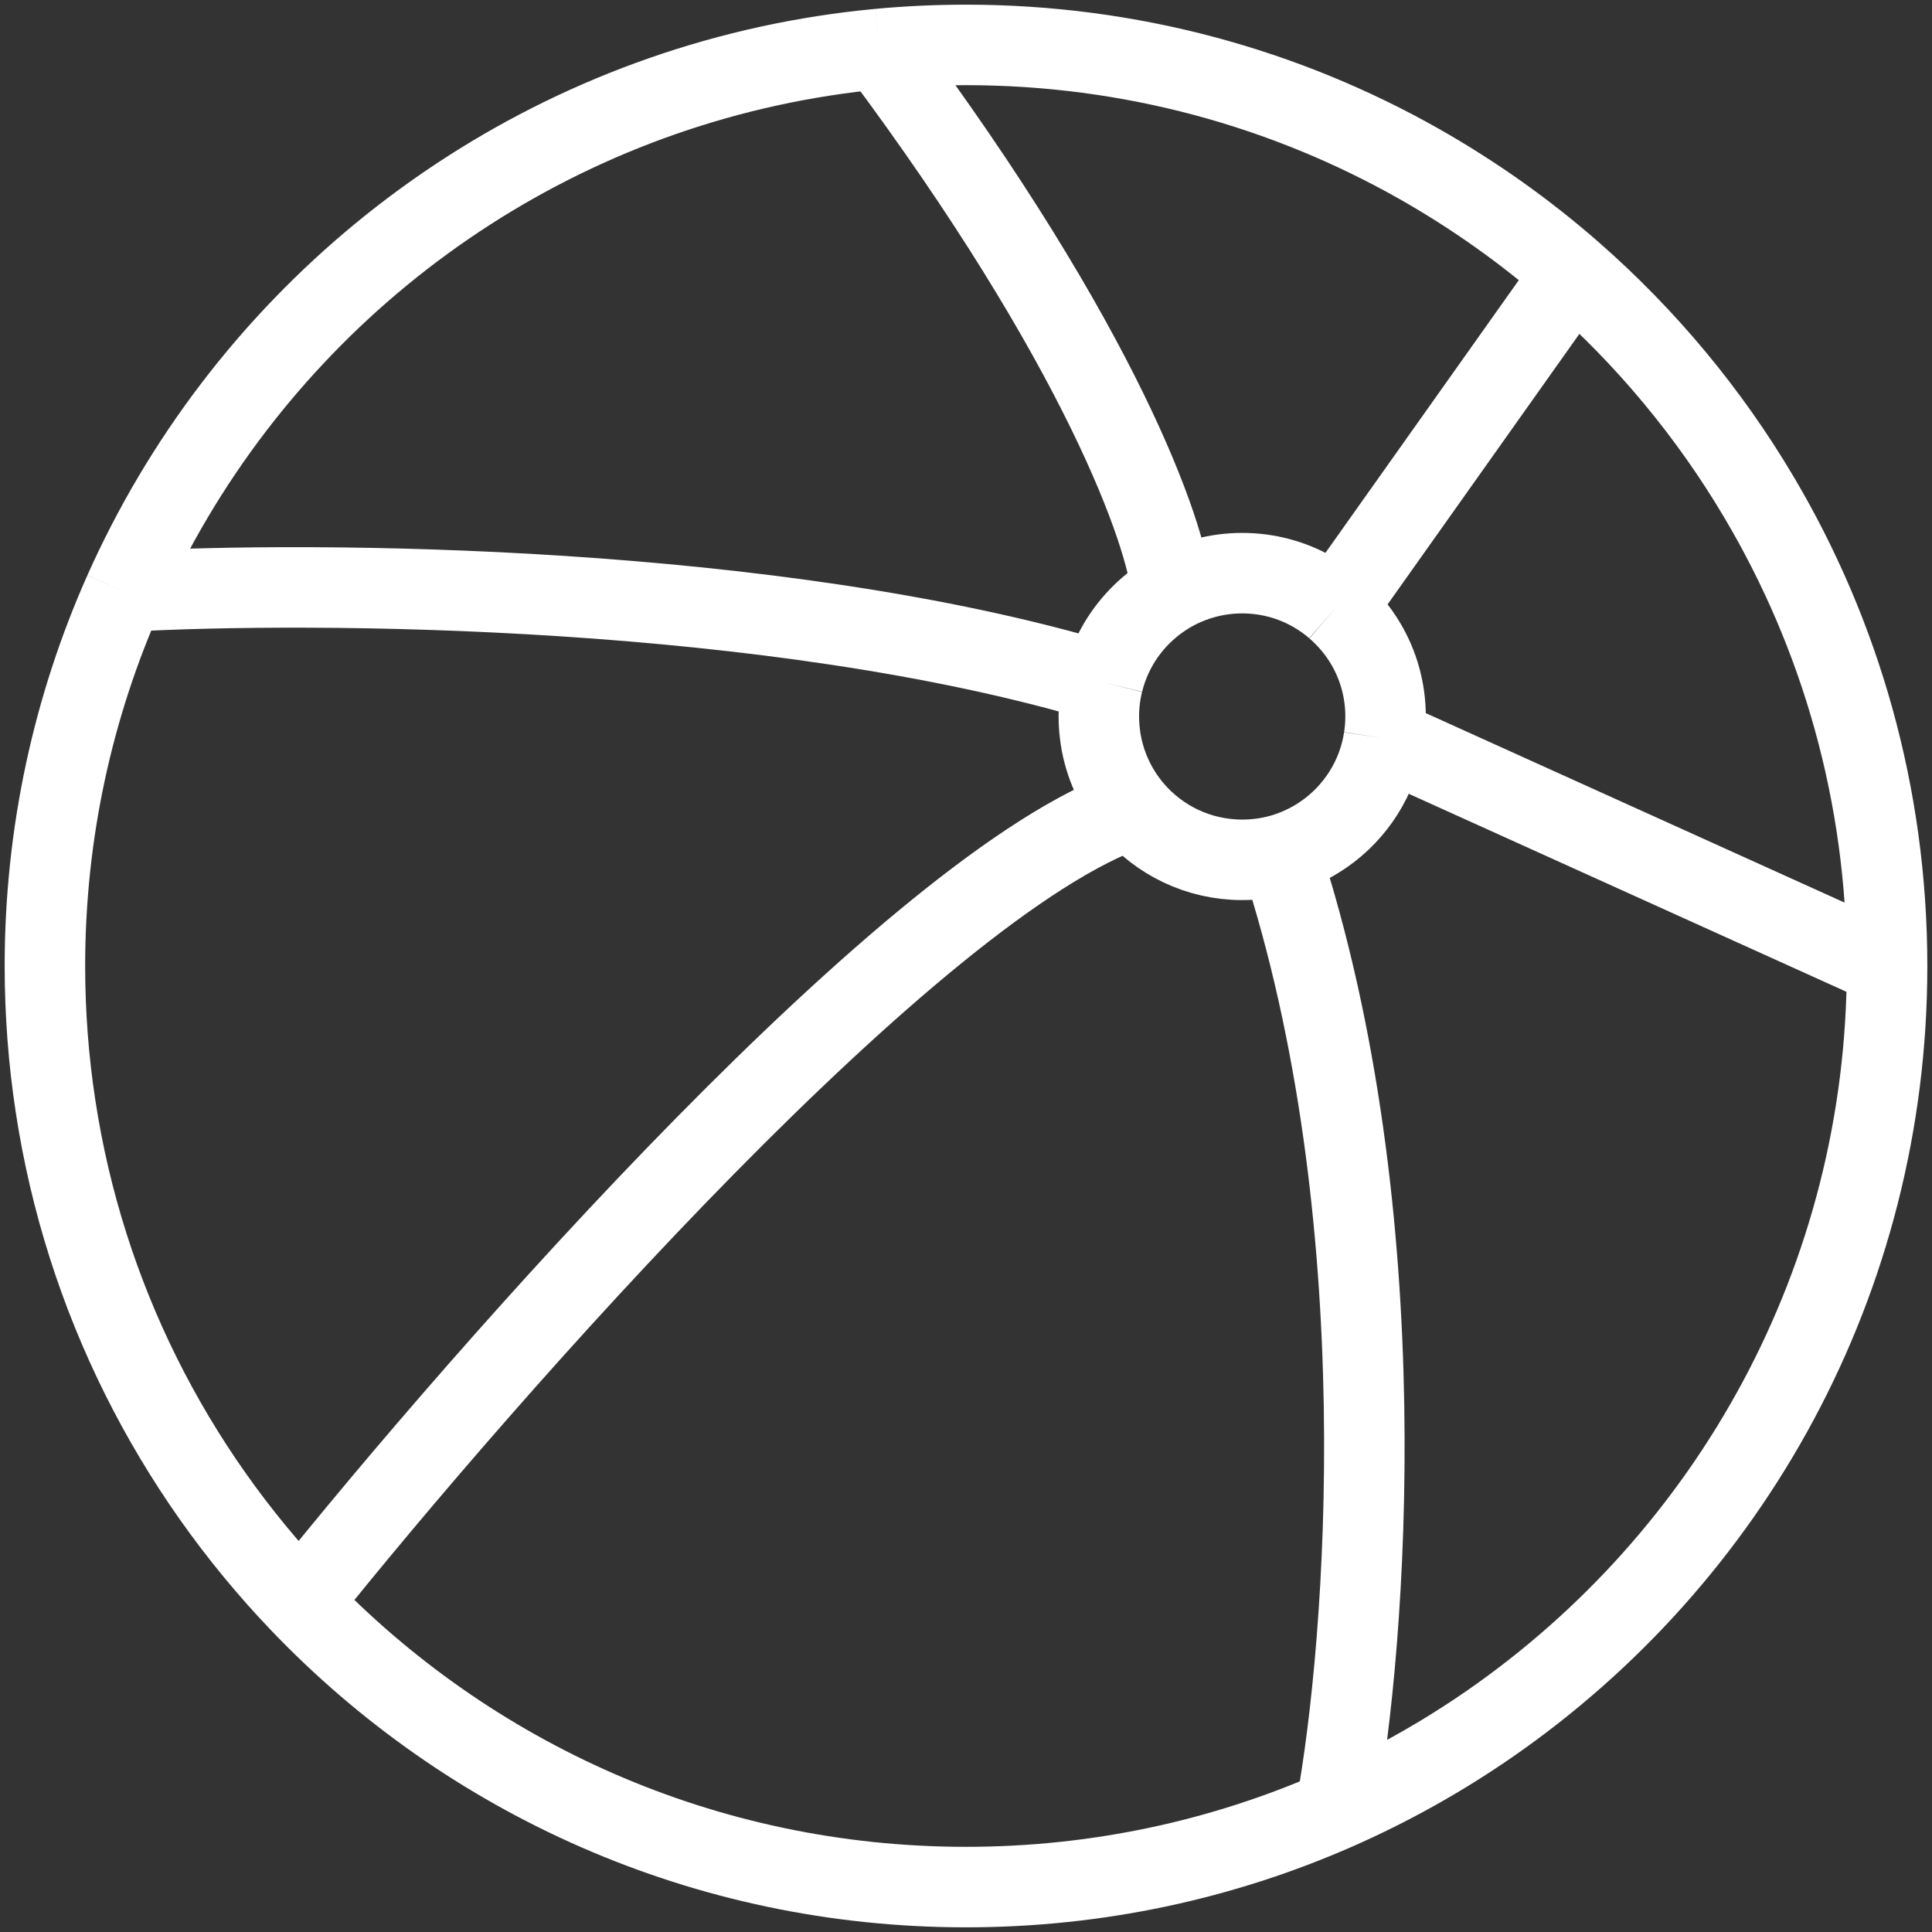 <svg width="24" height="24" viewBox="0 0 24 24" fill="none" xmlns="http://www.w3.org/2000/svg">
<rect x="0" y="0" width="24" height="24" fill="#333333" stroke="none"/>
<g clip-path="url(#clip0_3103_90715)">
<path d="M23.442 12C23.442 9.872 22.861 7.879 21.849 6.173C21.23 5.128 20.449 4.191 19.541 3.394M23.442 12C23.442 15.905 21.486 19.353 18.5 21.418C17.904 21.83 17.265 22.188 16.593 22.483M23.442 12L17.191 9.172M16.593 7.552C16.505 7.475 16.409 7.408 16.307 7.35C16.049 7.204 15.75 7.12 15.431 7.12C15.113 7.12 14.814 7.204 14.555 7.35M16.593 7.552C16.739 7.678 16.865 7.827 16.964 7.994C17.122 8.259 17.212 8.57 17.212 8.901C17.212 8.993 17.205 9.083 17.191 9.172M16.593 7.552L19.541 3.394M19.541 3.394C18.954 2.879 18.313 2.424 17.629 2.036C15.967 1.095 14.046 0.558 12 0.558C11.636 0.558 11.276 0.575 10.921 0.608M14.555 7.35C14.284 7.504 14.057 7.726 13.898 7.994C13.811 8.142 13.744 8.303 13.702 8.475M14.555 7.35C14.494 6.642 13.683 4.303 10.921 0.608M10.921 0.608C7.185 0.958 3.971 3.103 2.151 6.173C1.926 6.552 1.723 6.945 1.542 7.35M1.542 7.35C0.91 8.771 0.558 10.344 0.558 12C0.558 12.592 0.603 13.174 0.69 13.742C1.052 16.117 2.145 18.252 3.732 19.91M1.542 7.35C3.896 7.216 9.624 7.254 13.702 8.475M13.702 8.475C13.668 8.611 13.65 8.754 13.65 8.901C13.65 8.993 13.658 9.083 13.671 9.172C13.721 9.501 13.862 9.801 14.066 10.045M3.732 19.91C5.815 22.087 8.749 23.442 12 23.442C13.634 23.442 15.187 23.1 16.593 22.483M3.732 19.91C6.058 17.003 11.38 10.96 14.066 10.045M14.066 10.045C14.393 10.434 14.883 10.681 15.431 10.681C15.595 10.681 15.754 10.659 15.905 10.618M16.593 22.483C16.977 20.398 17.375 15.107 15.905 10.618M15.905 10.618C16.099 10.564 16.281 10.478 16.443 10.366C16.837 10.094 17.116 9.666 17.191 9.172" stroke="white"/>
</g>
<defs>
<clipPath id="clip0_3103_90715">
<rect width="24" height="24" fill="white" transform="translate(0 0)"/>
</clipPath>
</defs>
</svg>

